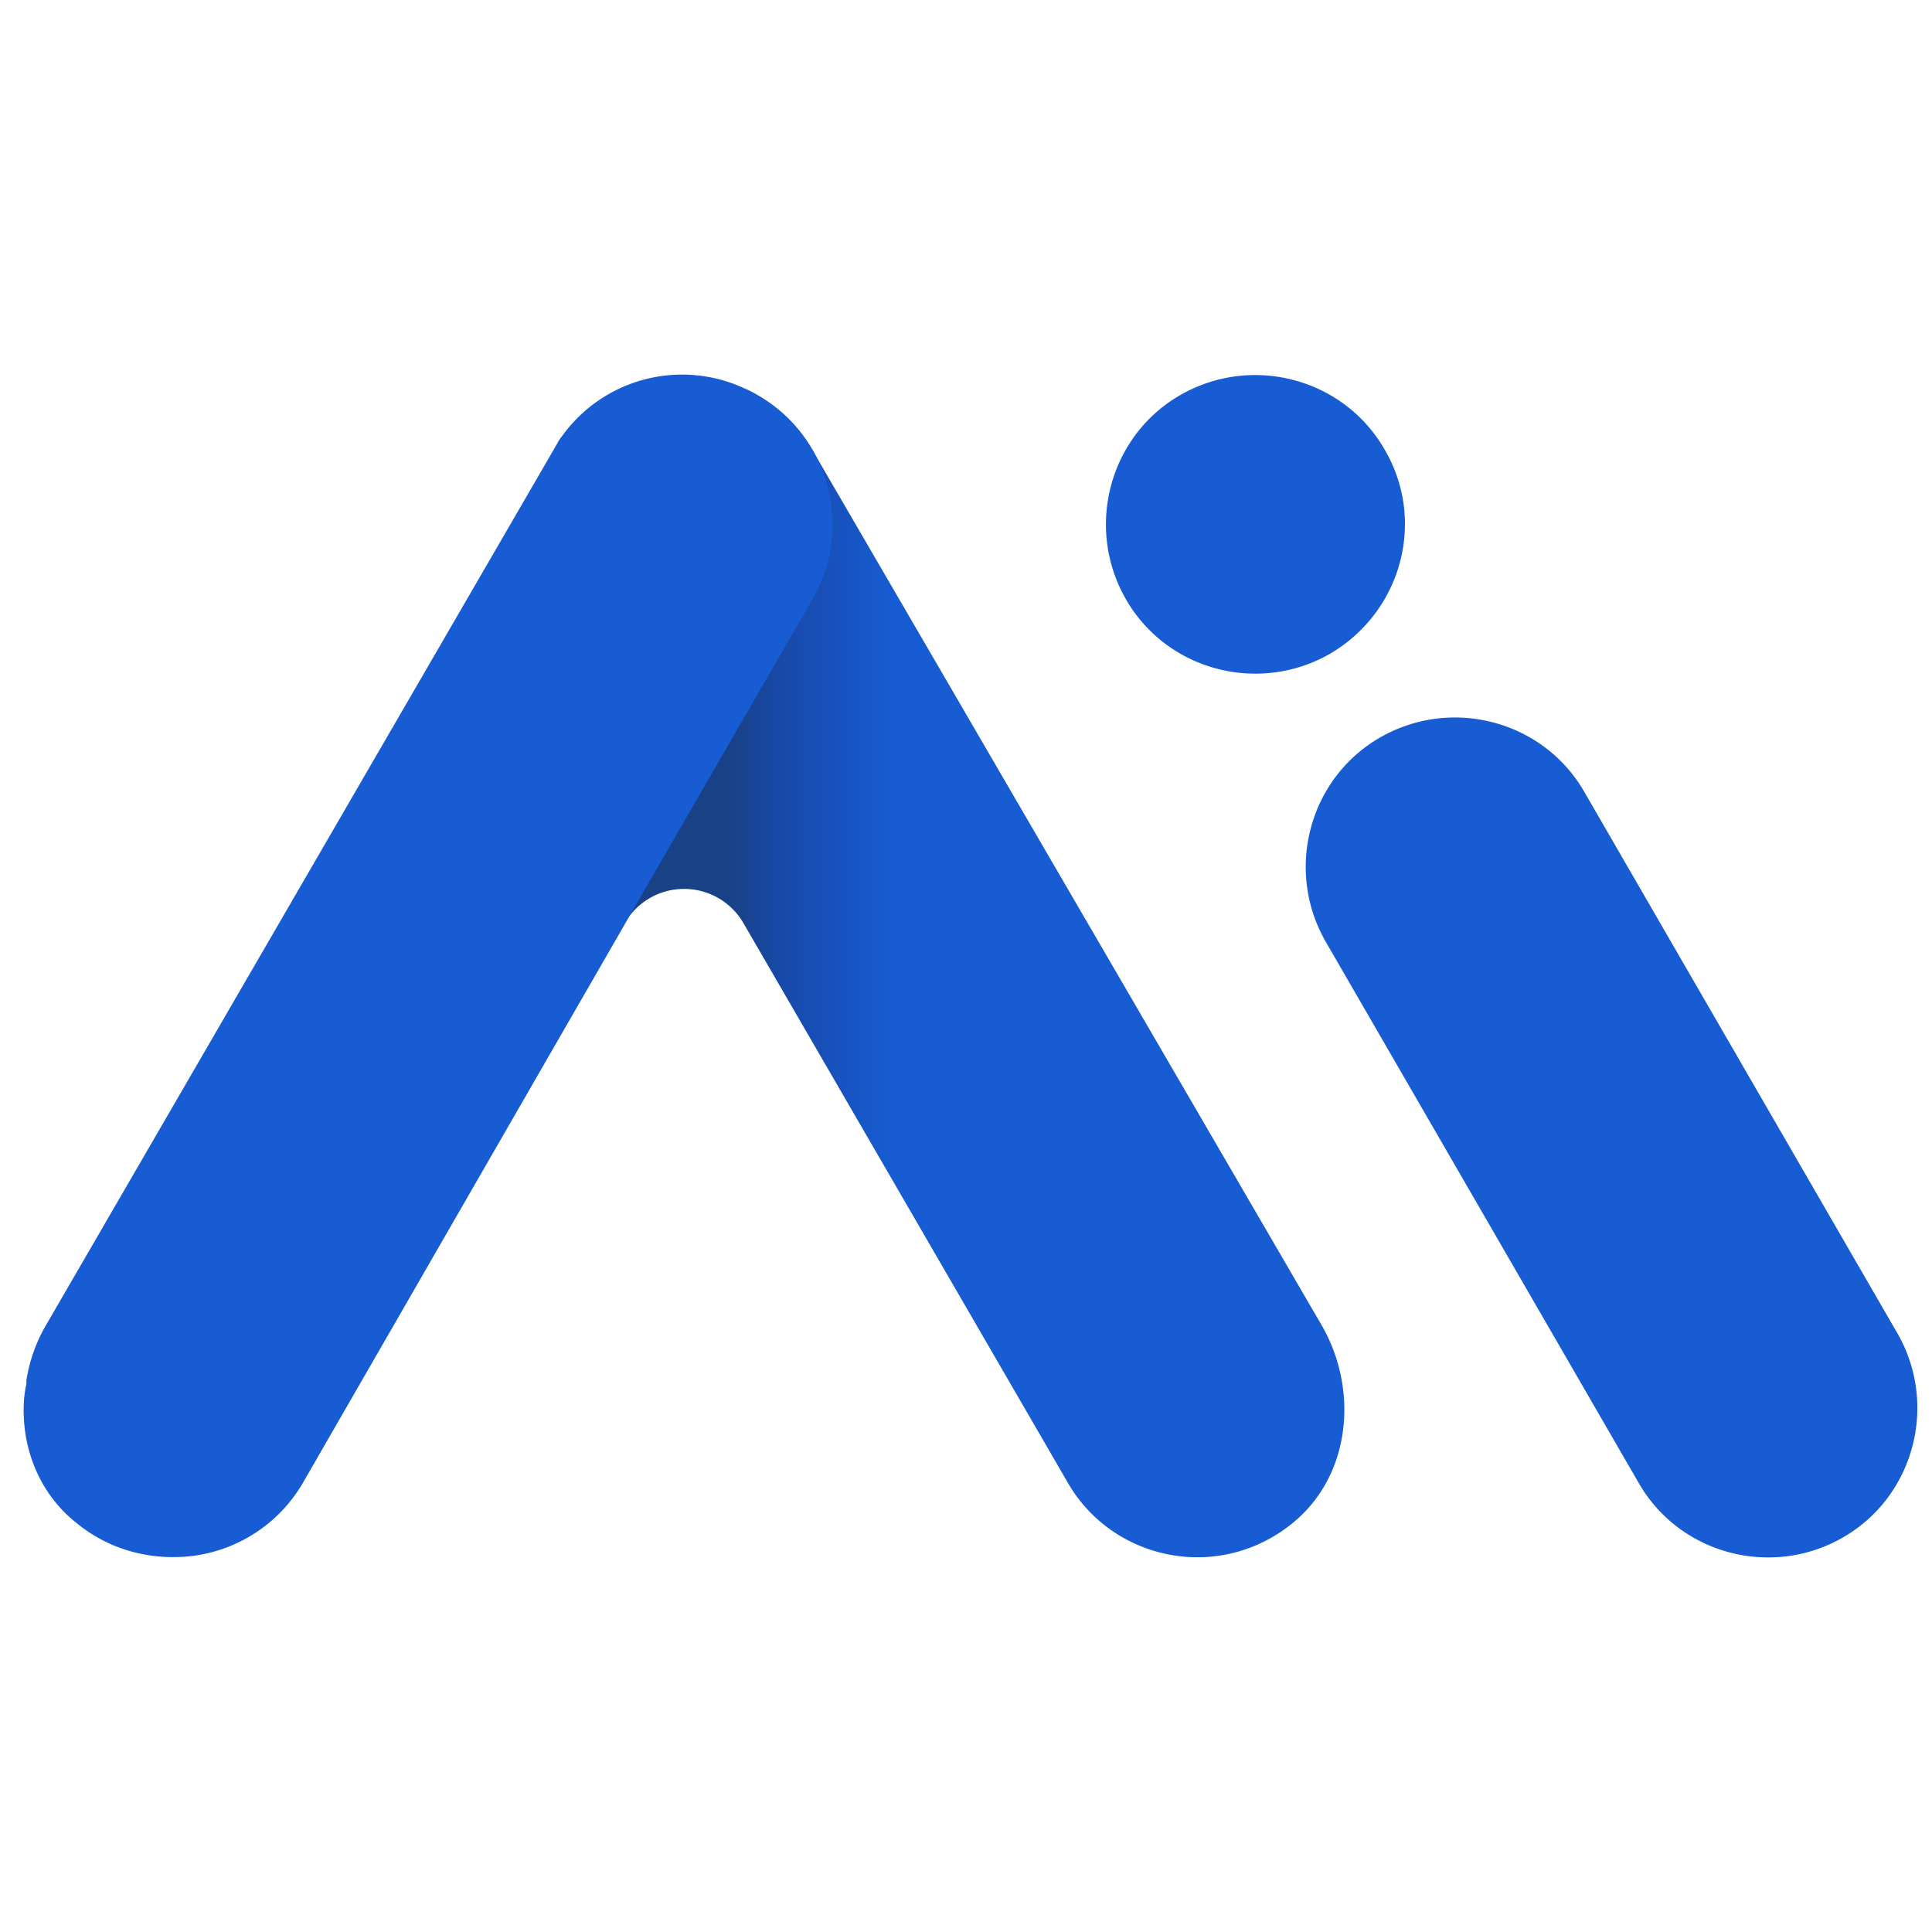 <svg fill="none" height="49" viewBox="0 0 49 30" width="49" xmlns="http://www.w3.org/2000/svg">
    <path d="M15.846 13.91a1.74 1.74 0 0 1 3.008 0l8.233 14.203c1.153 1.99 3.867 2.534 5.722.995 1.448-1.198 1.651-3.347.724-4.975L20.595 1.898"
        fill="url(#paint0_linear_1565_2625)"></path>
    <path d="m48.122 24.314-7.94-13.73c-1.04-1.81-3.37-2.42-5.179-1.38s-2.42 3.37-1.38 5.18l7.94 13.73c1.04 1.809 3.37 2.42 5.179 1.379s2.42-3.37 1.38-5.18M35.116 1.899c-1.04-1.81-3.37-2.42-5.18-1.38s-2.42 3.37-1.38 5.18 3.37 2.42 5.18 1.38c1.81-1.064 2.443-3.37 1.38-5.18M19.216.52a3 3 0 0 0-.362-.182 3.75 3.75 0 0 0-4.614 1.244l-.023.023c-.023.045-.045.068-.068.113s-.068.113-.09.158L1.166 24.11a4 4 0 0 0-.497 1.402v.091a2.8 2.8 0 0 0-.068.588c-.023 1.086.407 2.171 1.289 2.895.724.61 1.56.882 2.398.905h.135c1.29 0 2.556-.679 3.257-1.878l8.301-14.407 4.637-8.03A3.78 3.78 0 0 0 19.216.52"
        fill="#175CD3"></path>
    <defs>
        <linearGradient gradientUnits="userSpaceOnUse" id="paint0_linear_1565_2625" x1="15.845" x2="34.095" y1="15.945"
            y2="15.945">
            <stop offset="0.144" stop-color="#194185"></stop>
            <stop offset="0.218" stop-color="#1849A9"></stop>
            <stop offset="0.375" stop-color="#175CD3"></stop>
            <stop offset="0.579" stop-color="#175CD3"></stop>
            <stop offset="1" stop-color="#175CD3"></stop>
        </linearGradient>
    </defs>
</svg>
